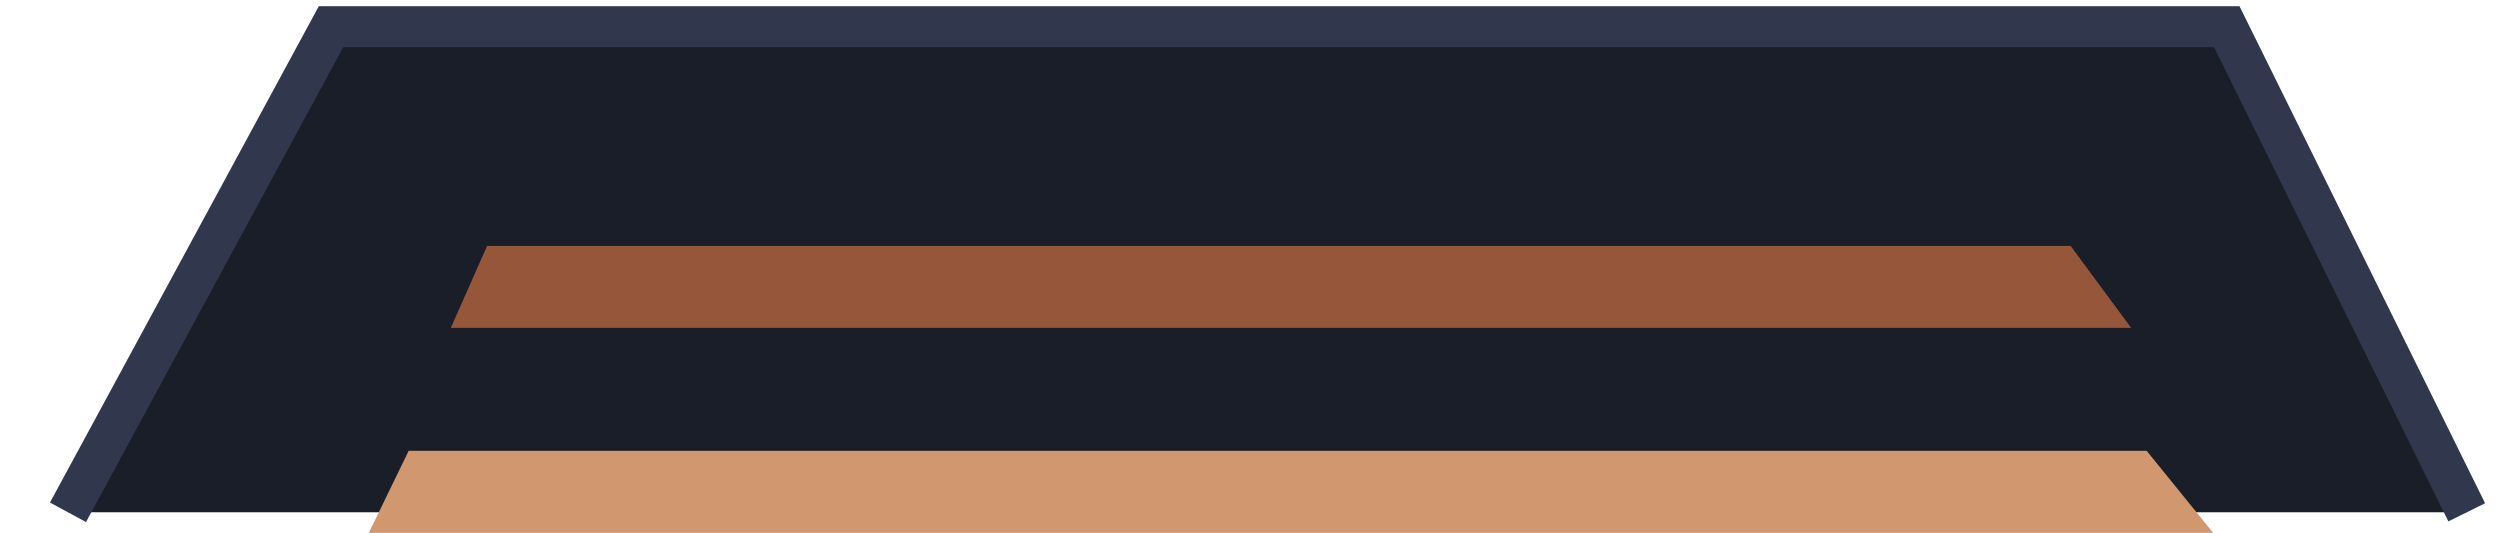 <svg width="61px" height="13px" viewBox="0 0 61 13" version="1.1" xmlns="http://www.w3.org/2000/svg" xmlns:xlink="http://www.w3.org/1999/xlink" class="rankbadge"><g id="Leaderboards-(WIP)" stroke="none" stroke-width="1" fill="none" fill-rule="evenodd"><g id="Leaderboard-Logged-in-Player-01" transform="translate(-292, -557)"><g id="Group-3" transform="translate(292.819, 557.151)"><path d="M0.84,12.349 M59.369,12.349 L53.514,0.5 L7.258,0.5 L0.84,12.349 " id="Path-2" fill="#1a1e29" stroke="#31384d"></path><polygon id="Eric-Bottom" fill="#D1976E" points="9.152 10.849 51.56 10.849 53.181 12.849 8.181 12.849"></polygon><polygon id="Eric-Top" fill="#965639" points="11.066 5.849 49.704 5.849 51.181 7.849 10.181 7.849"></polygon></g></g></g></svg>